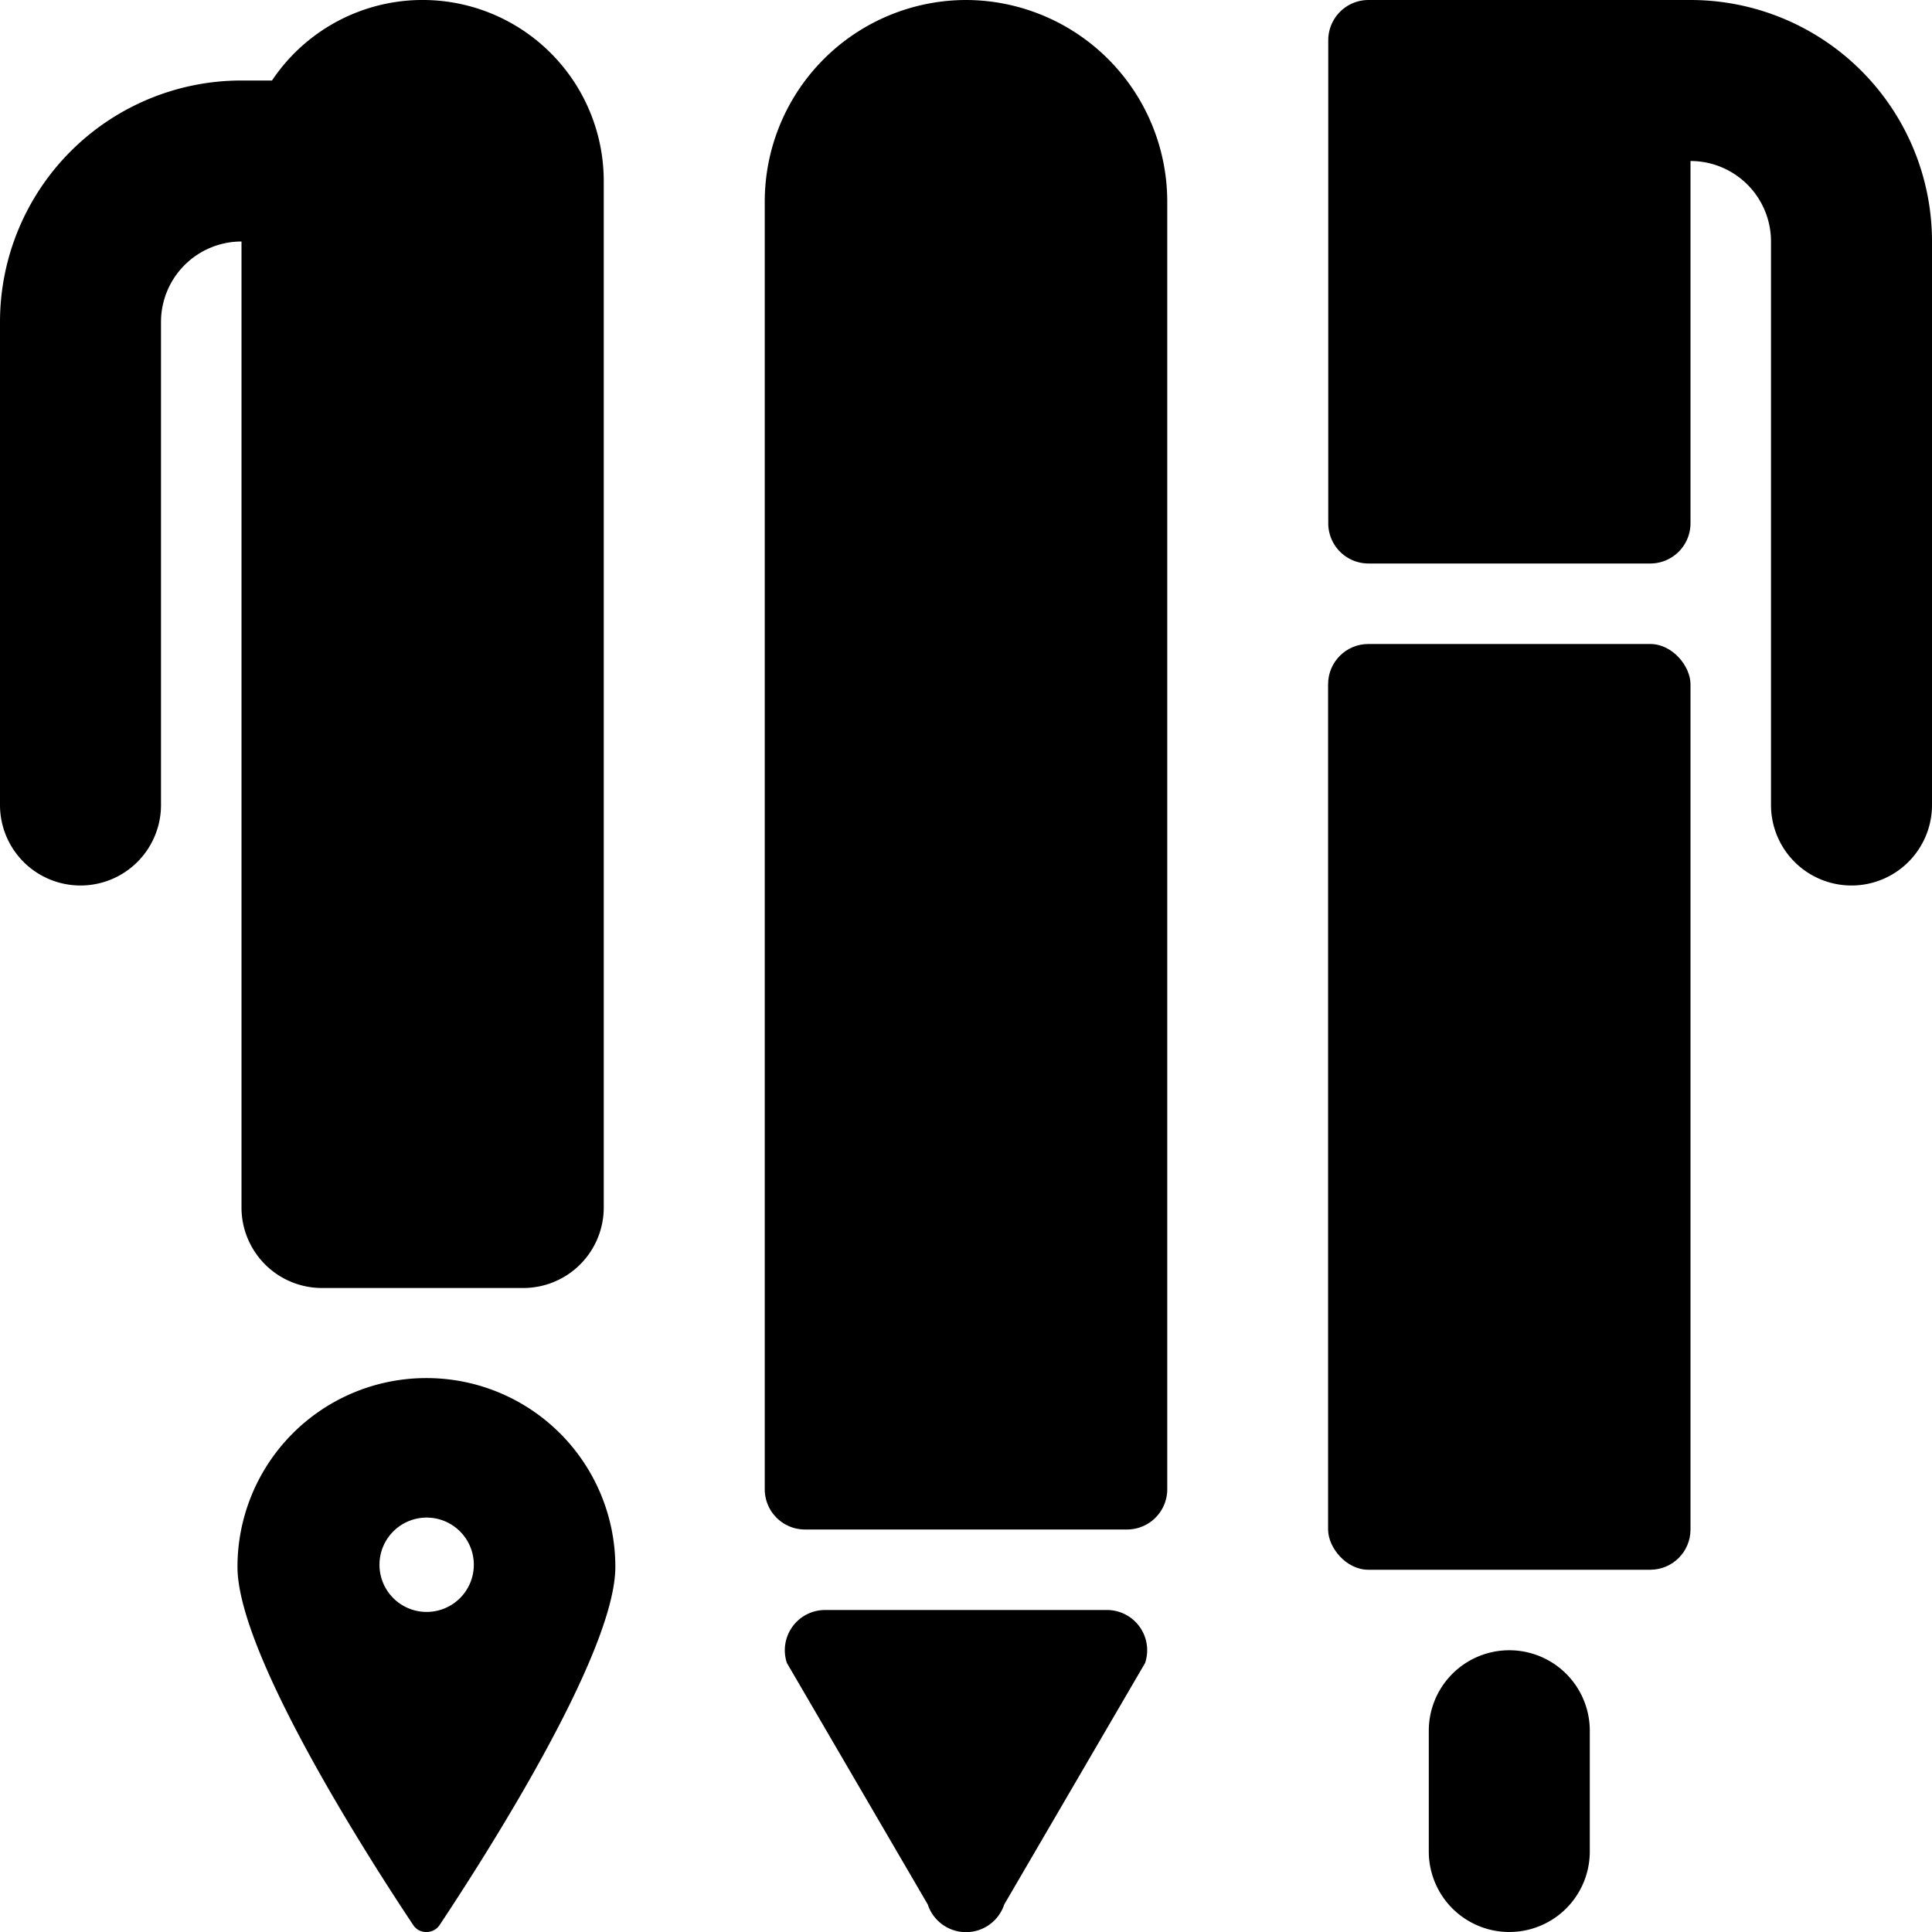 <svg xmlns="http://www.w3.org/2000/svg" viewBox="0 0 24 24"><title>content-pens</title><rect x="16.498" y="8" width="4.502" height="11.5" rx="0.5" ry="0.5"/><path d="M24,3a3,3,0,0,0-3-3H17a.5.5,0,0,0-.5.5v6A.5.5,0,0,0,17,7h3.5a.5.5,0,0,0,.5-.5V2a1,1,0,0,1,1,1l0,7a1,1,0,0,0,1,1h0a1,1,0,0,0,1-1Z"/><path d="M13.75,20h-3.5a.5.5,0,0,0-.475.658l1.75,3a.5.5,0,0,0,.95,0l1.75-3A.5.5,0,0,0,13.75,20Z"/><path d="M12,0A2.505,2.505,0,0,0,9.5,2.5v16a.5.5,0,0,0,.5.5h4a.5.5,0,0,0,.5-.5V2.5A2.506,2.506,0,0,0,12,0Z"/><path d="M5.3,17.119A2.345,2.345,0,0,0,2.95,19.464c0,1.087,1.651,3.651,2.182,4.448A.192.192,0,0,0,5.3,24a.194.194,0,0,0,.162-.088c.531-.8,2.182-3.361,2.182-4.448A2.345,2.345,0,0,0,5.3,17.119Zm0,2.905a.586.586,0,1,1,.586-.586A.586.586,0,0,1,5.3,20.024Z"/><path d="M3,15a1,1,0,0,0,1,1H6.5a1,1,0,0,0,1-1V2.25A2.25,2.25,0,0,0,3.379,1H3A3,3,0,0,0,0,4v6a1,1,0,0,0,2,0V4A1,1,0,0,1,3,3Z"/><path d="M18.749,20.5a1,1,0,0,0-1,1V23a1,1,0,0,0,2,0V21.5A1,1,0,0,0,18.749,20.5Z"/></svg>